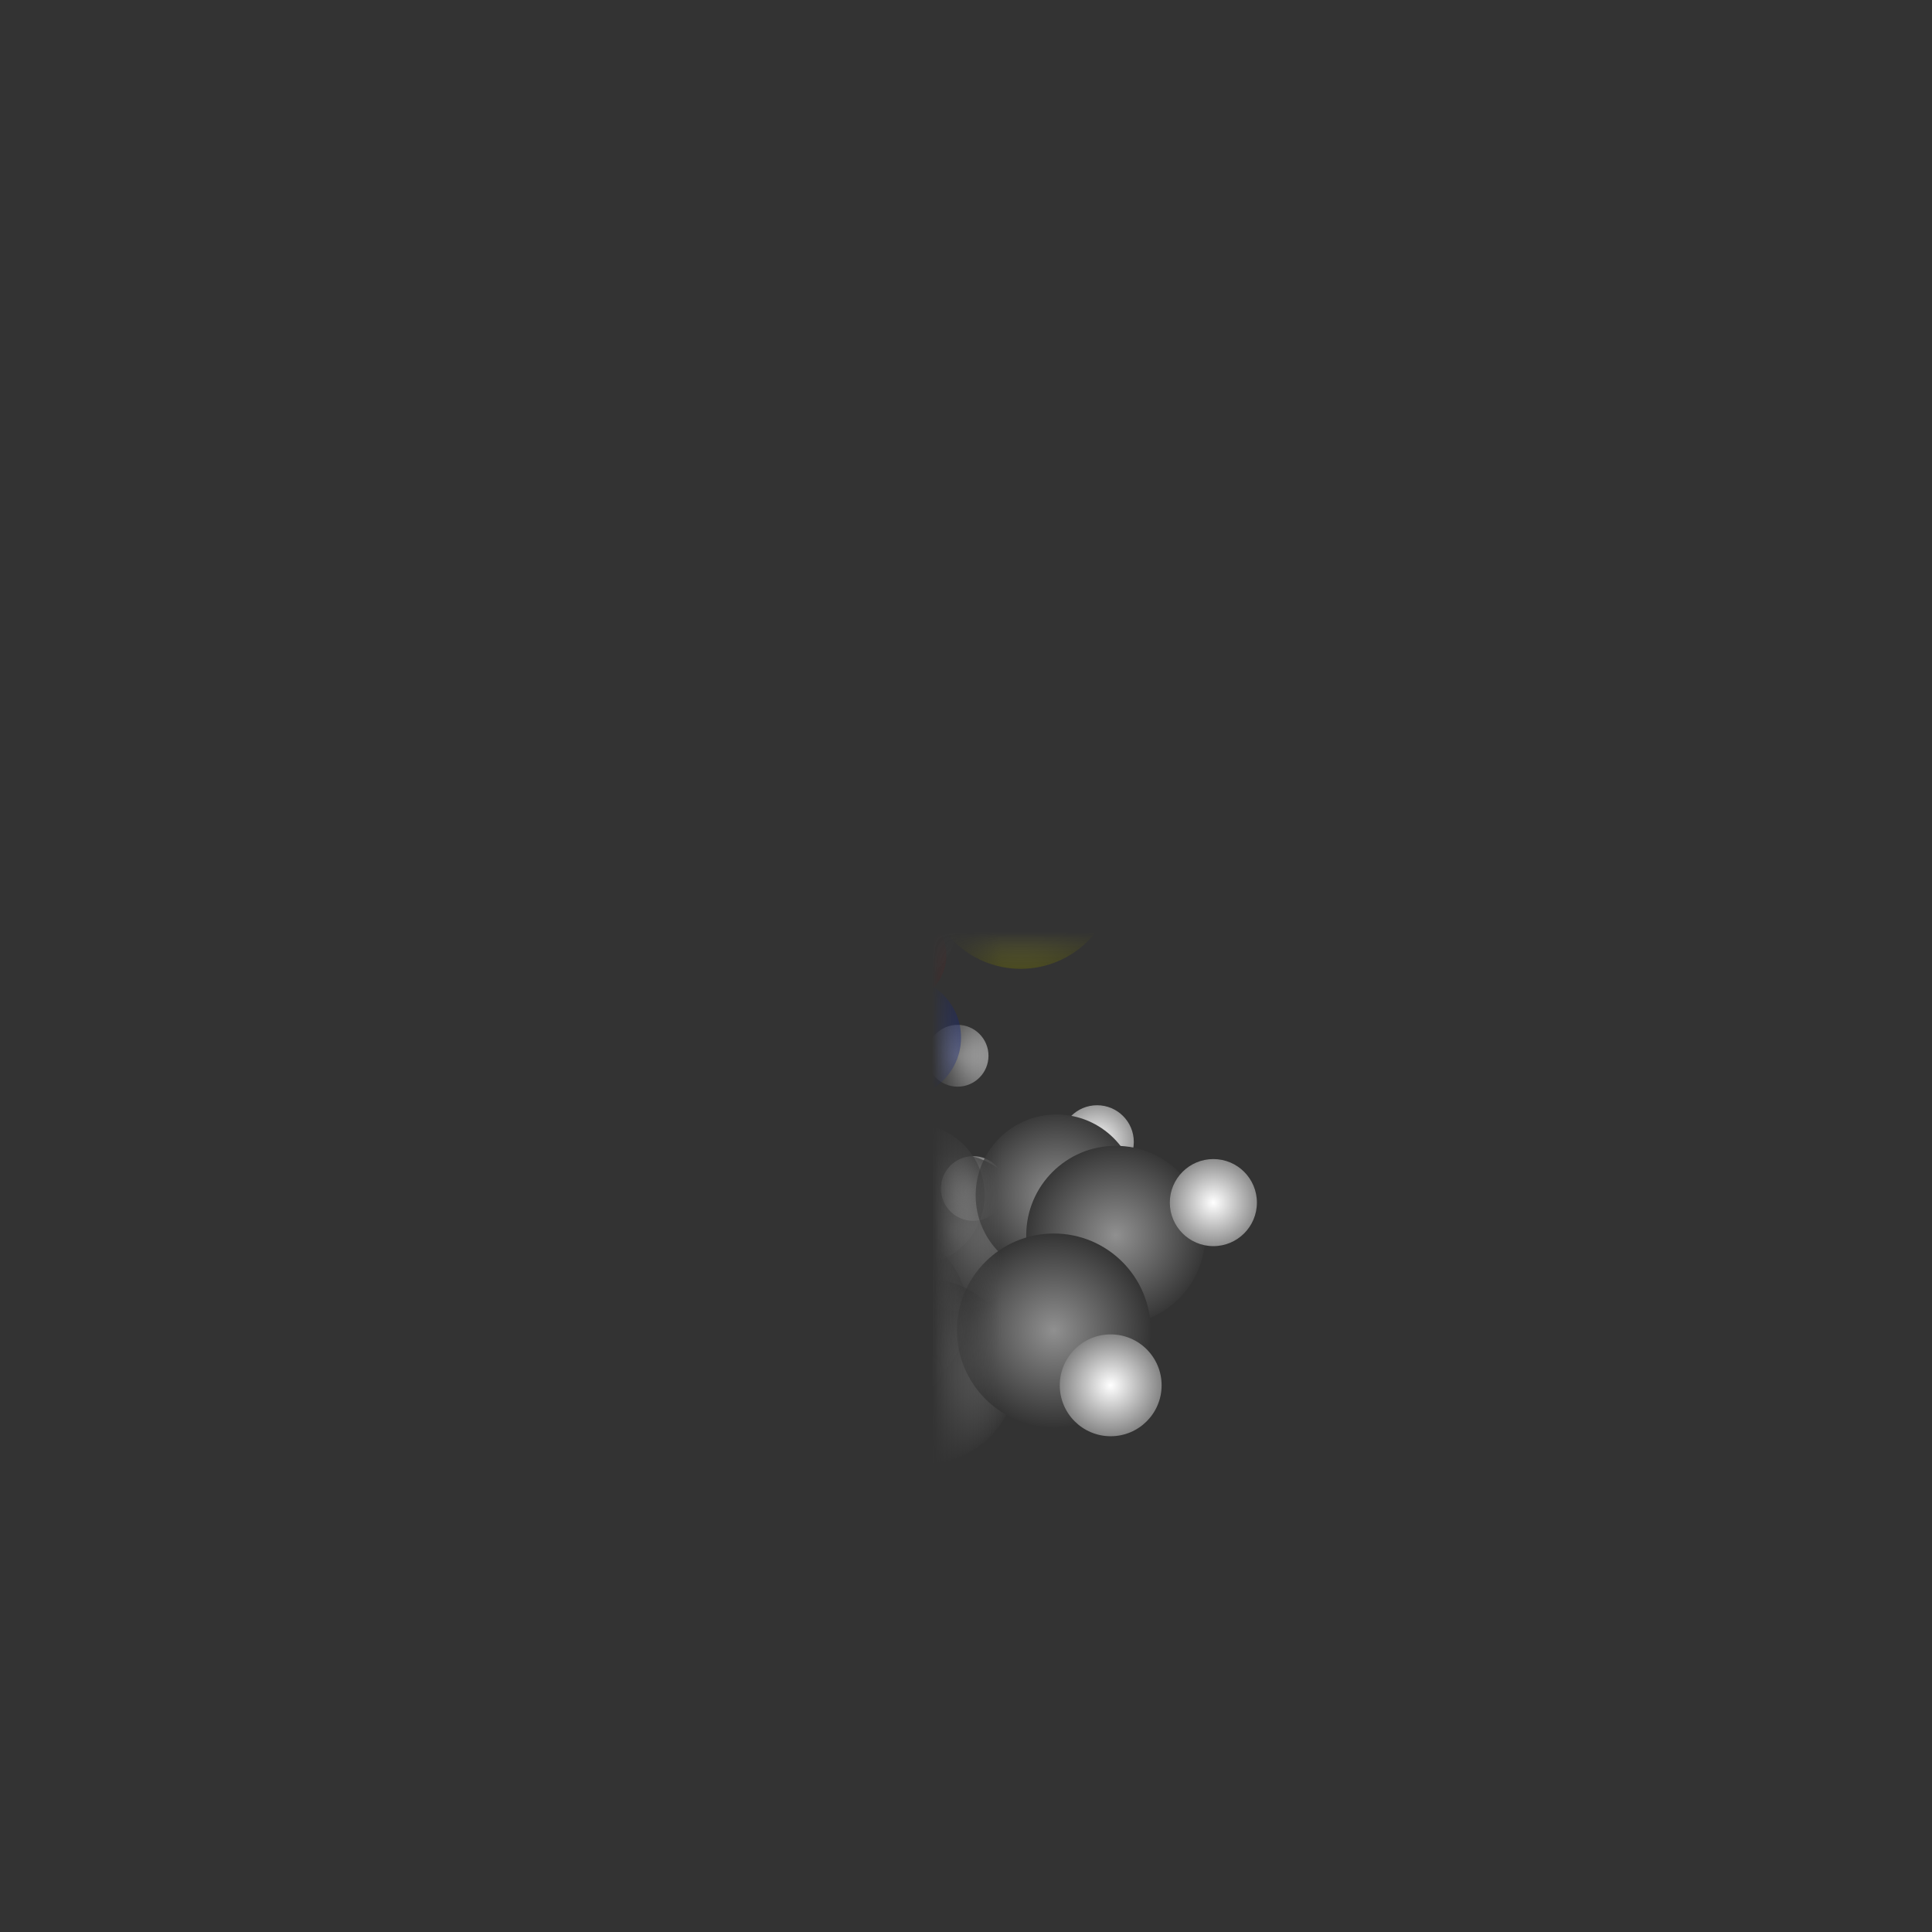 <?xml version="1.0" encoding="UTF-8"?>
<svg
	id="Layer_1"
	xmlns="http://www.w3.org/2000/svg"
	viewBox="-14.0 -14.0 28.0 28.0"
>
<rect x="-14.0" y="-14.0" width="28.0" height="28.0" fill="#333333" stroke="none"/>
<defs>
<style>
.atom-34{fill:url(#radial-gradient-34);}
.atom-3{fill:url(#radial-gradient-3);}
.atom-4{fill:url(#radial-gradient-4);}
.atom-2{fill:url(#radial-gradient-2);}
.atom-15{fill:url(#radial-gradient-15);}
.atom-25{fill:url(#radial-gradient-25);}
.atom-12{fill:url(#radial-gradient-12);}
.atom-10{fill:url(#radial-gradient-10);}
.atom-32{fill:url(#radial-gradient-32);}
.atom-6{fill:url(#radial-gradient-6);}
.atom-31{fill:url(#radial-gradient-31);}
.atom-29{fill:url(#radial-gradient-29);}
.atom-14{fill:url(#radial-gradient-14);}
.atom-9{fill:url(#radial-gradient-9);}
.atom-33{fill:url(#radial-gradient-33);}
.atom-26{fill:url(#radial-gradient-26);}
.atom-11{fill:url(#radial-gradient-11);}
.atom-13{fill:url(#radial-gradient-13);}
.atom-27{fill:url(#radial-gradient-27);}
.atom-30{fill:url(#radial-gradient-30);}
.atom-7{fill:url(#radial-gradient-7);}
.atom-8{fill:url(#radial-gradient-8);}
.atom-36{fill:url(#radial-gradient-36);}
.atom-24{fill:url(#radial-gradient-24);}
.atom-35{fill:url(#radial-gradient-35);}
.atom-28{fill:url(#radial-gradient-28);}
.atom-1{fill:url(#radial-gradient-1);}
.atom-16{fill:url(#radial-gradient-16);}
.atom-17{fill:url(#radial-gradient-17);}
.atom-5{fill:url(#radial-gradient-5);}
.atom-37{fill:url(#radial-gradient-37);}
.atom-18{fill:url(#radial-gradient-18);}
.atom-38{fill:url(#radial-gradient-38);}
.atom-19{fill:url(#radial-gradient-19);}
.atom-20{fill:url(#radial-gradient-20);}
.atom-21{fill:url(#radial-gradient-21);}
.atom-39{fill:url(#radial-gradient-39);}
.atom-22{fill:url(#radial-gradient-22);}
.atom-40{fill:url(#radial-gradient-40);}
.atom-23{fill:url(#radial-gradient-23);}
.atom-41{fill:url(#radial-gradient-41);}
</style>
<radialGradient
	id="radial-gradient-34"
	cx="1.3"
	cy="-3.636"
	fx="1.3"
	fy="-3.636"
	r="1.159"
	gradientTransform="matrix(1, 0, 0, 1, 0, 0)"
	gradientUnits="userSpaceOnUse"
>
<stop offset="0" stop-color="rgb(255,255,255)"/>
<stop offset="0.11" stop-color="rgb(226.95,226.95,226.95)"/>
<stop offset="0.34" stop-color="rgb(168.3,168.3,168.3)"/>
<stop offset="0.66" stop-color="rgb(86.7,86.7,86.7)"/>
<stop offset="1" stop-color="rgb(0,0,0)"/>
</radialGradient><mask id="mask-34">
        <rect id="bg" x="-14" y="-14" width="28" height="28" fill="white"/>
        
        </mask>
<radialGradient
	id="radial-gradient-3"
	cx="1.419"
	cy="-3.132"
	fx="1.419"
	fy="-3.132"
	r="1.467"
	gradientTransform="matrix(1, 0, 0, 1, 0, 0)"
	gradientUnits="userSpaceOnUse"
>
<stop offset="0" stop-color="rgb(255,13,13)"/>
<stop offset="0.11" stop-color="rgb(226.95,11.57,11.57)"/>
<stop offset="0.34" stop-color="rgb(168.3,8.58,8.58)"/>
<stop offset="0.66" stop-color="rgb(86.7,4.42,4.42)"/>
<stop offset="1" stop-color="rgb(0,0,0)"/>
</radialGradient><mask id="mask-3">
        <rect id="bg" x="-14" y="-14" width="28" height="28" fill="white"/>
        <path d="
                M 0.639 -3.569
                Q 1.293 -3.666 1.92 -3.872
                L 1.613 -5.17
                L 0.332 -4.867
                Z"
            fill="black"/>
        </mask>
<radialGradient
	id="radial-gradient-4"
	cx="-0.407"
	cy="-3.198"
	fx="-0.407"
	fy="-3.198"
	r="1.475"
	gradientTransform="matrix(1, 0, 0, 1, 0, 0)"
	gradientUnits="userSpaceOnUse"
>
<stop offset="0" stop-color="rgb(255,13,13)"/>
<stop offset="0.11" stop-color="rgb(226.95,11.57,11.57)"/>
<stop offset="0.34" stop-color="rgb(168.3,8.58,8.58)"/>
<stop offset="0.66" stop-color="rgb(86.7,4.42,4.42)"/>
<stop offset="1" stop-color="rgb(0,0,0)"/>
</radialGradient><mask id="mask-4">
        <rect id="bg" x="-14" y="-14" width="28" height="28" fill="white"/>
        
        </mask>
<radialGradient
	id="radial-gradient-2"
	cx="-0.972"
	cy="-0.157"
	fx="-0.972"
	fy="-0.157"
	r="1.487"
	gradientTransform="matrix(1, 0, 0, 1, 0, 0)"
	gradientUnits="userSpaceOnUse"
>
<stop offset="0" stop-color="rgb(255,13,13)"/>
<stop offset="0.11" stop-color="rgb(226.95,11.57,11.57)"/>
<stop offset="0.34" stop-color="rgb(168.3,8.58,8.58)"/>
<stop offset="0.66" stop-color="rgb(86.7,4.42,4.42)"/>
<stop offset="1" stop-color="rgb(0,0,0)"/>
</radialGradient><mask id="mask-2">
        <rect id="bg" x="-14" y="-14" width="28" height="28" fill="white"/>
        
        </mask>
<radialGradient
	id="radial-gradient-15"
	cx="0.469"
	cy="-2.843"
	fx="0.469"
	fy="-2.843"
	r="1.605"
	gradientTransform="matrix(1, 0, 0, 1, 0, 0)"
	gradientUnits="userSpaceOnUse"
>
<stop offset="0" stop-color="rgb(144,144,144)"/>
<stop offset="0.11" stop-color="rgb(128.16,128.16,128.16)"/>
<stop offset="0.34" stop-color="rgb(95.04,95.04,95.04)"/>
<stop offset="0.66" stop-color="rgb(48.96,48.96,48.96)"/>
<stop offset="1" stop-color="rgb(0,0,0)"/>
</radialGradient><mask id="mask-15">
        <rect id="bg" x="-14" y="-14" width="28" height="28" fill="white"/>
        <path d="
                M 0.804 -4.095
                Q 1.044 -3.018 1.446 -1.99
                L 2.986 -2.46
                L 2.344 -4.565
                Z"
            fill="black"/> <path d="
                M -0.588 -2.032
                Q -0.074 -3.063 0.276 -4.161
                L -1.216 -4.766
                L -2.08 -2.638
                Z"
            fill="black"/>
        </mask>
<radialGradient
	id="radial-gradient-25"
	cx="1.03"
	cy="-1.238"
	fx="1.03"
	fy="-1.238"
	r="1.2"
	gradientTransform="matrix(1, 0, 0, 1, 0, 0)"
	gradientUnits="userSpaceOnUse"
>
<stop offset="0" stop-color="rgb(255,255,255)"/>
<stop offset="0.11" stop-color="rgb(226.95,226.95,226.95)"/>
<stop offset="0.34" stop-color="rgb(168.3,168.3,168.3)"/>
<stop offset="0.66" stop-color="rgb(86.7,86.7,86.7)"/>
<stop offset="1" stop-color="rgb(0,0,0)"/>
</radialGradient><mask id="mask-25">
        <rect id="bg" x="-14" y="-14" width="28" height="28" fill="white"/>
        
        </mask>
<radialGradient
	id="radial-gradient-12"
	cx="-1.002"
	cy="-0.577"
	fx="-1.002"
	fy="-0.577"
	r="1.656"
	gradientTransform="matrix(1, 0, 0, 1, 0, 0)"
	gradientUnits="userSpaceOnUse"
>
<stop offset="0" stop-color="rgb(144,144,144)"/>
<stop offset="0.11" stop-color="rgb(128.16,128.16,128.16)"/>
<stop offset="0.34" stop-color="rgb(95.04,95.04,95.04)"/>
<stop offset="0.66" stop-color="rgb(48.96,48.96,48.96)"/>
<stop offset="1" stop-color="rgb(0,0,0)"/>
</radialGradient><mask id="mask-12">
        <rect id="bg" x="-14" y="-14" width="28" height="28" fill="white"/>
        <path d="
                M 0.454 -7.901888559046222e-05
                Q -0.961 -0.003 -2.36 0.202
                L -2.237 1.91
                L 0.577 1.707
                Z"
            fill="black"/>
        </mask>
<radialGradient
	id="radial-gradient-10"
	cx="0.648"
	cy="-1.969"
	fx="0.648"
	fy="-1.969"
	r="1.658"
	gradientTransform="matrix(1, 0, 0, 1, 0, 0)"
	gradientUnits="userSpaceOnUse"
>
<stop offset="0" stop-color="rgb(144,144,144)"/>
<stop offset="0.11" stop-color="rgb(128.16,128.16,128.16)"/>
<stop offset="0.34" stop-color="rgb(95.04,95.04,95.04)"/>
<stop offset="0.66" stop-color="rgb(48.96,48.96,48.96)"/>
<stop offset="1" stop-color="rgb(0,0,0)"/>
</radialGradient><mask id="mask-10">
        <rect id="bg" x="-14" y="-14" width="28" height="28" fill="white"/>
        <path d="
                M -0.902 -2.34
                Q 0.534 -2.525 1.927 -2.919
                L 1.582 -4.6
                L -1.246 -4.021
                Z"
            fill="black"/> <path d="
                M 1.772 -1.657
                Q 0.989 -1.317 0.264 -0.867
                L 1.06 0.653
                L 2.568 -0.136
                Z"
            fill="black"/>
        </mask>
<radialGradient
	id="radial-gradient-32"
	cx="3.096"
	cy="-2.66"
	fx="3.096"
	fy="-2.66"
	r="1.212"
	gradientTransform="matrix(1, 0, 0, 1, 0, 0)"
	gradientUnits="userSpaceOnUse"
>
<stop offset="0" stop-color="rgb(255,255,255)"/>
<stop offset="0.11" stop-color="rgb(226.95,226.95,226.95)"/>
<stop offset="0.34" stop-color="rgb(168.3,168.3,168.3)"/>
<stop offset="0.66" stop-color="rgb(86.7,86.7,86.7)"/>
<stop offset="1" stop-color="rgb(0,0,0)"/>
</radialGradient><mask id="mask-32">
        <rect id="bg" x="-14" y="-14" width="28" height="28" fill="white"/>
        
        </mask>
<radialGradient
	id="radial-gradient-6"
	cx="-0.512"
	cy="-1.59"
	fx="-0.512"
	fy="-1.59"
	r="1.6"
	gradientTransform="matrix(1, 0, 0, 1, 0, 0)"
	gradientUnits="userSpaceOnUse"
>
<stop offset="0" stop-color="rgb(48,80,248)"/>
<stop offset="0.11" stop-color="rgb(42.72,71.2,220.72)"/>
<stop offset="0.34" stop-color="rgb(31.68,52.8,163.68)"/>
<stop offset="0.66" stop-color="rgb(16.32,27.2,84.32)"/>
<stop offset="1" stop-color="rgb(0,0,0)"/>
</radialGradient><mask id="mask-6">
        <rect id="bg" x="-14" y="-14" width="28" height="28" fill="white"/>
         
        </mask>
<radialGradient
	id="radial-gradient-31"
	cx="2.912"
	cy="-1.149"
	fx="2.912"
	fy="-1.149"
	r="1.228"
	gradientTransform="matrix(1, 0, 0, 1, 0, 0)"
	gradientUnits="userSpaceOnUse"
>
<stop offset="0" stop-color="rgb(255,255,255)"/>
<stop offset="0.11" stop-color="rgb(226.95,226.95,226.95)"/>
<stop offset="0.34" stop-color="rgb(168.3,168.3,168.3)"/>
<stop offset="0.66" stop-color="rgb(86.7,86.7,86.7)"/>
<stop offset="1" stop-color="rgb(0,0,0)"/>
</radialGradient><mask id="mask-31">
        <rect id="bg" x="-14" y="-14" width="28" height="28" fill="white"/>
        
        </mask>
<radialGradient
	id="radial-gradient-29"
	cx="1.64"
	cy="-4.44"
	fx="1.64"
	fy="-4.44"
	r="1.229"
	gradientTransform="matrix(1, 0, 0, 1, 0, 0)"
	gradientUnits="userSpaceOnUse"
>
<stop offset="0" stop-color="rgb(255,255,255)"/>
<stop offset="0.11" stop-color="rgb(226.95,226.95,226.95)"/>
<stop offset="0.34" stop-color="rgb(168.3,168.3,168.3)"/>
<stop offset="0.66" stop-color="rgb(86.7,86.7,86.7)"/>
<stop offset="1" stop-color="rgb(0,0,0)"/>
</radialGradient><mask id="mask-29">
        <rect id="bg" x="-14" y="-14" width="28" height="28" fill="white"/>
        
        </mask>
<radialGradient
	id="radial-gradient-14"
	cx="2.805"
	cy="-2.122"
	fx="2.805"
	fy="-2.122"
	r="1.707"
	gradientTransform="matrix(1, 0, 0, 1, 0, 0)"
	gradientUnits="userSpaceOnUse"
>
<stop offset="0" stop-color="rgb(144,144,144)"/>
<stop offset="0.11" stop-color="rgb(128.16,128.16,128.16)"/>
<stop offset="0.34" stop-color="rgb(95.04,95.04,95.04)"/>
<stop offset="0.66" stop-color="rgb(48.96,48.96,48.96)"/>
<stop offset="1" stop-color="rgb(0,0,0)"/>
</radialGradient><mask id="mask-14">
        <rect id="bg" x="-14" y="-14" width="28" height="28" fill="white"/>
        <path d="
                M 2.538 -3.249
                Q 3.19 -2.835 3.894 -2.516
                L 4.756 -4.113
                L 3.401 -4.845
                Z"
            fill="black"/> <path d="
                M 3.778 -1.374
                Q 2.891 -1.339 2.018 -1.179
                L 2.218 0.625
                L 3.978 0.429
                Z"
            fill="black"/>
        </mask>
<radialGradient
	id="radial-gradient-9"
	cx="1.417"
	cy="-2.401"
	fx="1.417"
	fy="-2.401"
	r="1.726"
	gradientTransform="matrix(1, 0, 0, 1, 0, 0)"
	gradientUnits="userSpaceOnUse"
>
<stop offset="0" stop-color="rgb(144,144,144)"/>
<stop offset="0.11" stop-color="rgb(128.16,128.16,128.16)"/>
<stop offset="0.34" stop-color="rgb(95.04,95.04,95.04)"/>
<stop offset="0.66" stop-color="rgb(48.96,48.96,48.96)"/>
<stop offset="1" stop-color="rgb(0,0,0)"/>
</radialGradient><mask id="mask-9">
        <rect id="bg" x="-14" y="-14" width="28" height="28" fill="white"/>
        <path d="
                M 1.599 -0.601
                Q 0.89 -2.105 -0.023 -3.495
                L -1.639 -2.589
                L -0.017 0.305
                Z"
            fill="black"/> <path d="
                M 2.465 -3.525
                Q 2.117 -2.26 1.949 -0.96
                L 3.765 -0.594
                L 4.281 -3.16
                Z"
            fill="black"/>
        </mask>
<radialGradient
	id="radial-gradient-33"
	cx="-0.122"
	cy="1.301"
	fx="-0.122"
	fy="1.301"
	r="1.248"
	gradientTransform="matrix(1, 0, 0, 1, 0, 0)"
	gradientUnits="userSpaceOnUse"
>
<stop offset="0" stop-color="rgb(255,255,255)"/>
<stop offset="0.11" stop-color="rgb(226.95,226.95,226.95)"/>
<stop offset="0.34" stop-color="rgb(168.3,168.3,168.3)"/>
<stop offset="0.66" stop-color="rgb(86.7,86.7,86.7)"/>
<stop offset="1" stop-color="rgb(0,0,0)"/>
</radialGradient><mask id="mask-33">
        <rect id="bg" x="-14" y="-14" width="28" height="28" fill="white"/>
        
        </mask>
<radialGradient
	id="radial-gradient-26"
	cx="-2.523"
	cy="-0.21"
	fx="-2.523"
	fy="-0.21"
	r="1.249"
	gradientTransform="matrix(1, 0, 0, 1, 0, 0)"
	gradientUnits="userSpaceOnUse"
>
<stop offset="0" stop-color="rgb(255,255,255)"/>
<stop offset="0.11" stop-color="rgb(226.95,226.95,226.95)"/>
<stop offset="0.34" stop-color="rgb(168.3,168.3,168.3)"/>
<stop offset="0.66" stop-color="rgb(86.7,86.7,86.7)"/>
<stop offset="1" stop-color="rgb(0,0,0)"/>
</radialGradient><mask id="mask-26">
        <rect id="bg" x="-14" y="-14" width="28" height="28" fill="white"/>
        
        </mask>
<radialGradient
	id="radial-gradient-11"
	cx="-1.476"
	cy="-0.2"
	fx="-1.476"
	fy="-0.2"
	r="1.735"
	gradientTransform="matrix(1, 0, 0, 1, 0, 0)"
	gradientUnits="userSpaceOnUse"
>
<stop offset="0" stop-color="rgb(144,144,144)"/>
<stop offset="0.11" stop-color="rgb(128.16,128.16,128.16)"/>
<stop offset="0.34" stop-color="rgb(95.04,95.04,95.04)"/>
<stop offset="0.66" stop-color="rgb(48.96,48.96,48.96)"/>
<stop offset="1" stop-color="rgb(0,0,0)"/>
</radialGradient><mask id="mask-11">
        <rect id="bg" x="-14" y="-14" width="28" height="28" fill="white"/>
        <path d="
                M -1.982 -1.99
                Q -1.007 -0.573 0.155 0.696
                L 1.619 -0.469
                L -0.518 -3.155
                Z"
            fill="black"/> <path d="
                M -2.364 0.707
                Q -2.292 -0.208 -2.346 -1.123
                L -4.217 -1.141
                L -4.235 0.689
                Z"
            fill="black"/>
        </mask>
<radialGradient
	id="radial-gradient-13"
	cx="1.255"
	cy="-3.877"
	fx="1.255"
	fy="-3.877"
	r="1.744"
	gradientTransform="matrix(1, 0, 0, 1, 0, 0)"
	gradientUnits="userSpaceOnUse"
>
<stop offset="0" stop-color="rgb(144,144,144)"/>
<stop offset="0.11" stop-color="rgb(128.16,128.16,128.16)"/>
<stop offset="0.34" stop-color="rgb(95.04,95.04,95.04)"/>
<stop offset="0.66" stop-color="rgb(48.96,48.96,48.96)"/>
<stop offset="1" stop-color="rgb(0,0,0)"/>
</radialGradient><mask id="mask-13">
        <rect id="bg" x="-14" y="-14" width="28" height="28" fill="white"/>
        <path d="
                M 1.019 -5.12
                Q 1.724 -4.562 2.499 -4.107
                L 3.566 -5.665
                L 2.086 -6.678
                Z"
            fill="black"/> <path d="
                M 2.633 -3.193
                Q 1.336 -3.14 0.059 -2.91
                L 0.265 -1.033
                L 2.839 -1.315
                Z"
            fill="black"/>
        </mask>
<radialGradient
	id="radial-gradient-27"
	cx="0.21"
	cy="-4.147"
	fx="0.21"
	fy="-4.147"
	r="1.256"
	gradientTransform="matrix(1, 0, 0, 1, 0, 0)"
	gradientUnits="userSpaceOnUse"
>
<stop offset="0" stop-color="rgb(255,255,255)"/>
<stop offset="0.11" stop-color="rgb(226.95,226.95,226.95)"/>
<stop offset="0.34" stop-color="rgb(168.3,168.3,168.3)"/>
<stop offset="0.66" stop-color="rgb(86.7,86.7,86.7)"/>
<stop offset="1" stop-color="rgb(0,0,0)"/>
</radialGradient><mask id="mask-27">
        <rect id="bg" x="-14" y="-14" width="28" height="28" fill="white"/>
        
        </mask>
<radialGradient
	id="radial-gradient-30"
	cx="3.519"
	cy="-2.367"
	fx="3.519"
	fy="-2.367"
	r="1.26"
	gradientTransform="matrix(1, 0, 0, 1, 0, 0)"
	gradientUnits="userSpaceOnUse"
>
<stop offset="0" stop-color="rgb(255,255,255)"/>
<stop offset="0.11" stop-color="rgb(226.95,226.95,226.95)"/>
<stop offset="0.34" stop-color="rgb(168.3,168.3,168.3)"/>
<stop offset="0.66" stop-color="rgb(86.7,86.7,86.7)"/>
<stop offset="1" stop-color="rgb(0,0,0)"/>
</radialGradient><mask id="mask-30">
        <rect id="bg" x="-14" y="-14" width="28" height="28" fill="white"/>
        
        </mask>
<radialGradient
	id="radial-gradient-7"
	cx="-0.946"
	cy="1.037"
	fx="-0.946"
	fy="1.037"
	r="1.674"
	gradientTransform="matrix(1, 0, 0, 1, 0, 0)"
	gradientUnits="userSpaceOnUse"
>
<stop offset="0" stop-color="rgb(48,80,248)"/>
<stop offset="0.11" stop-color="rgb(42.72,71.2,220.72)"/>
<stop offset="0.34" stop-color="rgb(31.68,52.8,163.68)"/>
<stop offset="0.66" stop-color="rgb(16.32,27.2,84.32)"/>
<stop offset="1" stop-color="rgb(0,0,0)"/>
</radialGradient><mask id="mask-7">
        <rect id="bg" x="-14" y="-14" width="28" height="28" fill="white"/>
        <path d="
                M 0.108 0.379
                Q -0.247 1.261 -0.472 2.186
                L 1.194 2.72
                L 1.773 0.913
                Z"
            fill="black"/> 
        </mask>
<radialGradient
	id="radial-gradient-8"
	cx="-0.858"
	cy="-1.452"
	fx="-0.858"
	fy="-1.452"
	r="1.766"
	gradientTransform="matrix(1, 0, 0, 1, 0, 0)"
	gradientUnits="userSpaceOnUse"
>
<stop offset="0" stop-color="rgb(144,144,144)"/>
<stop offset="0.11" stop-color="rgb(128.16,128.16,128.16)"/>
<stop offset="0.34" stop-color="rgb(95.04,95.04,95.04)"/>
<stop offset="0.66" stop-color="rgb(48.96,48.96,48.96)"/>
<stop offset="1" stop-color="rgb(0,0,0)"/>
</radialGradient><mask id="mask-8">
        <rect id="bg" x="-14" y="-14" width="28" height="28" fill="white"/>
        <path d="
                M -0.788 -3.342
                Q -0.257 -1.692 0.492 -0.129
                L 2.286 -0.844
                L 1.006 -4.057
                Z"
            fill="black"/> <path d="
                M 0.105 -0.059
                Q -1.178 -0.805 -2.55 -1.369
                L -3.404 0.363
                L -0.749 1.673
                Z"
            fill="black"/>
        </mask>
<radialGradient
	id="radial-gradient-36"
	cx="0.105"
	cy="3.225"
	fx="0.105"
	fy="3.225"
	r="1.269"
	gradientTransform="matrix(1, 0, 0, 1, 0, 0)"
	gradientUnits="userSpaceOnUse"
>
<stop offset="0" stop-color="rgb(255,255,255)"/>
<stop offset="0.11" stop-color="rgb(226.95,226.95,226.95)"/>
<stop offset="0.34" stop-color="rgb(168.3,168.3,168.3)"/>
<stop offset="0.66" stop-color="rgb(86.7,86.7,86.7)"/>
<stop offset="1" stop-color="rgb(0,0,0)"/>
</radialGradient><mask id="mask-36">
        <rect id="bg" x="-14" y="-14" width="28" height="28" fill="white"/>
        
        </mask>
<radialGradient
	id="radial-gradient-24"
	cx="-1.542"
	cy="-2.251"
	fx="-1.542"
	fy="-2.251"
	r="1.274"
	gradientTransform="matrix(1, 0, 0, 1, 0, 0)"
	gradientUnits="userSpaceOnUse"
>
<stop offset="0" stop-color="rgb(255,255,255)"/>
<stop offset="0.11" stop-color="rgb(226.95,226.95,226.95)"/>
<stop offset="0.34" stop-color="rgb(168.3,168.3,168.3)"/>
<stop offset="0.66" stop-color="rgb(86.7,86.7,86.7)"/>
<stop offset="1" stop-color="rgb(0,0,0)"/>
</radialGradient><mask id="mask-24">
        <rect id="bg" x="-14" y="-14" width="28" height="28" fill="white"/>
        
        </mask>
<radialGradient
	id="radial-gradient-35"
	cx="-1.429"
	cy="4.143"
	fx="-1.429"
	fy="4.143"
	r="1.276"
	gradientTransform="matrix(1, 0, 0, 1, 0, 0)"
	gradientUnits="userSpaceOnUse"
>
<stop offset="0" stop-color="rgb(255,255,255)"/>
<stop offset="0.11" stop-color="rgb(226.95,226.95,226.95)"/>
<stop offset="0.34" stop-color="rgb(168.3,168.3,168.3)"/>
<stop offset="0.66" stop-color="rgb(86.7,86.7,86.7)"/>
<stop offset="1" stop-color="rgb(0,0,0)"/>
</radialGradient><mask id="mask-35">
        <rect id="bg" x="-14" y="-14" width="28" height="28" fill="white"/>
        
        </mask>
<radialGradient
	id="radial-gradient-28"
	cx="1.823"
	cy="-4.268"
	fx="1.823"
	fy="-4.268"
	r="1.282"
	gradientTransform="matrix(1, 0, 0, 1, 0, 0)"
	gradientUnits="userSpaceOnUse"
>
<stop offset="0" stop-color="rgb(255,255,255)"/>
<stop offset="0.11" stop-color="rgb(226.95,226.95,226.95)"/>
<stop offset="0.34" stop-color="rgb(168.3,168.3,168.3)"/>
<stop offset="0.66" stop-color="rgb(86.7,86.7,86.7)"/>
<stop offset="1" stop-color="rgb(0,0,0)"/>
</radialGradient><mask id="mask-28">
        <rect id="bg" x="-14" y="-14" width="28" height="28" fill="white"/>
        
        </mask>
<radialGradient
	id="radial-gradient-1"
	cx="0.793"
	cy="-1.337"
	fx="0.793"
	fy="-1.337"
	r="2.178"
	gradientTransform="matrix(1, 0, 0, 1, 0, 0)"
	gradientUnits="userSpaceOnUse"
>
<stop offset="0" stop-color="rgb(255,255,48)"/>
<stop offset="0.11" stop-color="rgb(226.95,226.95,42.72)"/>
<stop offset="0.34" stop-color="rgb(168.3,168.3,31.68)"/>
<stop offset="0.66" stop-color="rgb(86.7,86.7,16.32)"/>
<stop offset="1" stop-color="rgb(0,0,0)"/>
</radialGradient><mask id="mask-1">
        <rect id="bg" x="-14" y="-14" width="28" height="28" fill="white"/>
        <path d="
                M -0.911 -3.706
                Q 1.319 -2.233 3.693 -1.005
                L 5.088 -3.383
                L 0.483 -6.084
                Z"
            fill="black"/> <path d="
                M -0.594 0.955
                Q -0.301 -1.413 -0.261 -3.8
                L -3.011 -3.992
                L -3.344 0.762
                Z"
            fill="black"/>
        </mask>
<radialGradient
	id="radial-gradient-16"
	cx="-1.581"
	cy="1.95"
	fx="-1.581"
	fy="1.95"
	r="1.822"
	gradientTransform="matrix(1, 0, 0, 1, 0, 0)"
	gradientUnits="userSpaceOnUse"
>
<stop offset="0" stop-color="rgb(144,144,144)"/>
<stop offset="0.11" stop-color="rgb(128.16,128.16,128.16)"/>
<stop offset="0.34" stop-color="rgb(95.04,95.04,95.04)"/>
<stop offset="0.66" stop-color="rgb(48.96,48.96,48.96)"/>
<stop offset="1" stop-color="rgb(0,0,0)"/>
</radialGradient><mask id="mask-16">
        <rect id="bg" x="-14" y="-14" width="28" height="28" fill="white"/>
        <path d="
                M -2.579 0.24
                Q -1.172 1.361 0.37 2.288
                L 1.536 0.609
                L -1.412 -1.439
                Z"
            fill="black"/>
        </mask>
<radialGradient
	id="radial-gradient-17"
	cx="-0.756"
	cy="3.318"
	fx="-0.756"
	fy="3.318"
	r="1.826"
	gradientTransform="matrix(1, 0, 0, 1, 0, 0)"
	gradientUnits="userSpaceOnUse"
>
<stop offset="0" stop-color="rgb(144,144,144)"/>
<stop offset="0.11" stop-color="rgb(128.16,128.16,128.16)"/>
<stop offset="0.34" stop-color="rgb(95.04,95.04,95.04)"/>
<stop offset="0.66" stop-color="rgb(48.96,48.96,48.96)"/>
<stop offset="1" stop-color="rgb(0,0,0)"/>
</radialGradient><mask id="mask-17">
        <rect id="bg" x="-14" y="-14" width="28" height="28" fill="white"/>
        <path d="
                M 0.074 2.092
                Q 0.121 3.224 0.316 4.34
                L 2.355 4.12
                L 2.113 1.872
                Z"
            fill="black"/> <path d="
                M -0.511 4.757
                Q -1.318 4.006 -2.215 3.367
                L -3.512 4.956
                L -1.808 6.347
                Z"
            fill="black"/> <path d="
                M -2.535 3.348
                Q -1.165 2.64 0.1 1.759
                L -0.959 0.002
                L -3.594 1.591
                Z"
            fill="black"/>
        </mask>
<radialGradient
	id="radial-gradient-5"
	cx="-2.762"
	cy="1.741"
	fx="-2.762"
	fy="1.741"
	r="1.71"
	gradientTransform="matrix(1, 0, 0, 1, 0, 0)"
	gradientUnits="userSpaceOnUse"
>
<stop offset="0" stop-color="rgb(255,13,13)"/>
<stop offset="0.11" stop-color="rgb(226.95,11.57,11.57)"/>
<stop offset="0.34" stop-color="rgb(168.3,8.58,8.58)"/>
<stop offset="0.66" stop-color="rgb(86.7,4.42,4.42)"/>
<stop offset="1" stop-color="rgb(0,0,0)"/>
</radialGradient><mask id="mask-5">
        <rect id="bg" x="-14" y="-14" width="28" height="28" fill="white"/>
        
        </mask>
<radialGradient
	id="radial-gradient-37"
	cx="1.9"
	cy="2.55"
	fx="1.9"
	fy="2.55"
	r="1.332"
	gradientTransform="matrix(1, 0, 0, 1, 0, 0)"
	gradientUnits="userSpaceOnUse"
>
<stop offset="0" stop-color="rgb(255,255,255)"/>
<stop offset="0.11" stop-color="rgb(226.95,226.95,226.95)"/>
<stop offset="0.34" stop-color="rgb(168.3,168.3,168.3)"/>
<stop offset="0.66" stop-color="rgb(86.7,86.7,86.7)"/>
<stop offset="1" stop-color="rgb(0,0,0)"/>
</radialGradient><mask id="mask-37">
        <rect id="bg" x="-14" y="-14" width="28" height="28" fill="white"/>
        
        </mask>
<radialGradient
	id="radial-gradient-18"
	cx="-0.197"
	cy="3.858"
	fx="-0.197"
	fy="3.858"
	r="1.937"
	gradientTransform="matrix(1, 0, 0, 1, 0, 0)"
	gradientUnits="userSpaceOnUse"
>
<stop offset="0" stop-color="rgb(144,144,144)"/>
<stop offset="0.11" stop-color="rgb(128.16,128.16,128.16)"/>
<stop offset="0.34" stop-color="rgb(95.04,95.04,95.04)"/>
<stop offset="0.66" stop-color="rgb(48.96,48.96,48.96)"/>
<stop offset="1" stop-color="rgb(0,0,0)"/>
</radialGradient><mask id="mask-18">
        <rect id="bg" x="-14" y="-14" width="28" height="28" fill="white"/>
        <path d="
                M -2.481 4.963
                Q -0.721 3.352 0.83 1.539
                L -0.805 -0.042
                L -4.116 3.383
                Z"
            fill="black"/>
        </mask>
<radialGradient
	id="radial-gradient-38"
	cx="-2.395"
	cy="5.435"
	fx="-2.395"
	fy="5.435"
	r="1.357"
	gradientTransform="matrix(1, 0, 0, 1, 0, 0)"
	gradientUnits="userSpaceOnUse"
>
<stop offset="0" stop-color="rgb(255,255,255)"/>
<stop offset="0.11" stop-color="rgb(226.95,226.95,226.95)"/>
<stop offset="0.34" stop-color="rgb(168.3,168.3,168.3)"/>
<stop offset="0.66" stop-color="rgb(86.7,86.7,86.7)"/>
<stop offset="1" stop-color="rgb(0,0,0)"/>
</radialGradient><mask id="mask-38">
        <rect id="bg" x="-14" y="-14" width="28" height="28" fill="white"/>
        
        </mask>
<radialGradient
	id="radial-gradient-19"
	cx="1.312"
	cy="3.324"
	fx="1.312"
	fy="3.324"
	r="1.972"
	gradientTransform="matrix(1, 0, 0, 1, 0, 0)"
	gradientUnits="userSpaceOnUse"
>
<stop offset="0" stop-color="rgb(144,144,144)"/>
<stop offset="0.11" stop-color="rgb(128.16,128.16,128.16)"/>
<stop offset="0.34" stop-color="rgb(95.04,95.04,95.04)"/>
<stop offset="0.66" stop-color="rgb(48.96,48.96,48.96)"/>
<stop offset="1" stop-color="rgb(0,0,0)"/>
</radialGradient><mask id="mask-19">
        <rect id="bg" x="-14" y="-14" width="28" height="28" fill="white"/>
        <path d="
                M 0.86 1.607
                Q 1.924 2.52 3.088 3.299
                L 4.506 1.433
                L 2.278 -0.259
                Z"
            fill="black"/> <path d="
                M 1.114 5.692
                Q 0.514 3.607 -0.331 1.608
                L -2.54 2.389
                L -1.095 6.474
                Z"
            fill="black"/>
        </mask>
<radialGradient
	id="radial-gradient-20"
	cx="-1.184"
	cy="5.024"
	fx="-1.184"
	fy="5.024"
	r="2.006"
	gradientTransform="matrix(1, 0, 0, 1, 0, 0)"
	gradientUnits="userSpaceOnUse"
>
<stop offset="0" stop-color="rgb(144,144,144)"/>
<stop offset="0.11" stop-color="rgb(128.16,128.16,128.16)"/>
<stop offset="0.34" stop-color="rgb(95.04,95.04,95.04)"/>
<stop offset="0.66" stop-color="rgb(48.96,48.96,48.96)"/>
<stop offset="1" stop-color="rgb(0,0,0)"/>
</radialGradient><mask id="mask-20">
        <rect id="bg" x="-14" y="-14" width="28" height="28" fill="white"/>
        <path d="
                M -2.337 2.75
                Q -0.633 4.373 1.249 5.786
                L 2.807 3.945
                L -0.779 0.91
                Z"
            fill="black"/> <path d="
                M -1.8 6.731
                Q -2.177 5.361 -2.711 4.044
                L -4.995 4.819
                L -4.084 7.505
                Z"
            fill="black"/>
        </mask>
<radialGradient
	id="radial-gradient-21"
	cx="2.17"
	cy="3.903"
	fx="2.17"
	fy="3.903"
	r="2.097"
	gradientTransform="matrix(1, 0, 0, 1, 0, 0)"
	gradientUnits="userSpaceOnUse"
>
<stop offset="0" stop-color="rgb(144,144,144)"/>
<stop offset="0.11" stop-color="rgb(128.16,128.16,128.16)"/>
<stop offset="0.34" stop-color="rgb(95.04,95.04,95.04)"/>
<stop offset="0.66" stop-color="rgb(48.96,48.96,48.96)"/>
<stop offset="1" stop-color="rgb(0,0,0)"/>
</radialGradient><mask id="mask-21">
        <rect id="bg" x="-14" y="-14" width="28" height="28" fill="white"/>
        <path d="
                M -0.318 5.801
                Q 1.477 3.436 2.999 0.886
                L 0.848 -0.565
                L -2.469 4.35
                Z"
            fill="black"/>
        </mask>
<radialGradient
	id="radial-gradient-39"
	cx="3.585"
	cy="3.429"
	fx="3.585"
	fy="3.429"
	r="1.431"
	gradientTransform="matrix(1, 0, 0, 1, 0, 0)"
	gradientUnits="userSpaceOnUse"
>
<stop offset="0" stop-color="rgb(255,255,255)"/>
<stop offset="0.11" stop-color="rgb(226.95,226.95,226.95)"/>
<stop offset="0.34" stop-color="rgb(168.3,168.3,168.3)"/>
<stop offset="0.66" stop-color="rgb(86.7,86.7,86.7)"/>
<stop offset="1" stop-color="rgb(0,0,0)"/>
</radialGradient><mask id="mask-39">
        <rect id="bg" x="-14" y="-14" width="28" height="28" fill="white"/>
        
        </mask>
<radialGradient
	id="radial-gradient-22"
	cx="-0.601"
	cy="5.873"
	fx="-0.601"
	fy="5.873"
	r="2.144"
	gradientTransform="matrix(1, 0, 0, 1, 0, 0)"
	gradientUnits="userSpaceOnUse"
>
<stop offset="0" stop-color="rgb(144,144,144)"/>
<stop offset="0.11" stop-color="rgb(128.16,128.16,128.16)"/>
<stop offset="0.34" stop-color="rgb(95.04,95.04,95.04)"/>
<stop offset="0.66" stop-color="rgb(48.96,48.96,48.96)"/>
<stop offset="1" stop-color="rgb(0,0,0)"/>
</radialGradient><mask id="mask-22">
        <rect id="bg" x="-14" y="-14" width="28" height="28" fill="white"/>
        <path d="
                M -3.789 6.803
                Q -1.091 5.159 1.414 3.233
                L -0.107 1.017
                L -5.31 4.587
                Z"
            fill="black"/>
        </mask>
<radialGradient
	id="radial-gradient-40"
	cx="-1.578"
	cy="7.172"
	fx="-1.578"
	fy="7.172"
	r="1.475"
	gradientTransform="matrix(1, 0, 0, 1, 0, 0)"
	gradientUnits="userSpaceOnUse"
>
<stop offset="0" stop-color="rgb(255,255,255)"/>
<stop offset="0.11" stop-color="rgb(226.95,226.95,226.95)"/>
<stop offset="0.34" stop-color="rgb(168.3,168.3,168.3)"/>
<stop offset="0.66" stop-color="rgb(86.7,86.7,86.7)"/>
<stop offset="1" stop-color="rgb(0,0,0)"/>
</radialGradient><mask id="mask-40">
        <rect id="bg" x="-14" y="-14" width="28" height="28" fill="white"/>
        
        </mask>
<radialGradient
	id="radial-gradient-23"
	cx="1.273"
	cy="5.281"
	fx="1.273"
	fy="5.281"
	r="2.204"
	gradientTransform="matrix(1, 0, 0, 1, 0, 0)"
	gradientUnits="userSpaceOnUse"
>
<stop offset="0" stop-color="rgb(144,144,144)"/>
<stop offset="0.11" stop-color="rgb(128.16,128.16,128.16)"/>
<stop offset="0.34" stop-color="rgb(95.04,95.04,95.04)"/>
<stop offset="0.66" stop-color="rgb(48.96,48.96,48.96)"/>
<stop offset="1" stop-color="rgb(0,0,0)"/>
</radialGradient><mask id="mask-23">
        <rect id="bg" x="-14" y="-14" width="28" height="28" fill="white"/>
        <path d="
                M -0.741 2.613
                Q 1.803 4.467 4.527 6.043
                L 6.059 3.69
                L 0.792 0.26
                Z"
            fill="black"/> <path d="
                M 1.002 8.364
                Q 0.284 5.593 -0.72 2.912
                L -3.398 3.758
                L -1.676 9.21
                Z"
            fill="black"/>
        </mask>
<radialGradient
	id="radial-gradient-41"
	cx="2.097"
	cy="6.077"
	fx="2.097"
	fy="6.077"
	r="1.538"
	gradientTransform="matrix(1, 0, 0, 1, 0, 0)"
	gradientUnits="userSpaceOnUse"
>
<stop offset="0" stop-color="rgb(255,255,255)"/>
<stop offset="0.11" stop-color="rgb(226.95,226.95,226.95)"/>
<stop offset="0.34" stop-color="rgb(168.3,168.3,168.3)"/>
<stop offset="0.66" stop-color="rgb(86.7,86.7,86.7)"/>
<stop offset="1" stop-color="rgb(0,0,0)"/>
</radialGradient><mask id="mask-41">
        <rect id="bg" x="-14" y="-14" width="28" height="28" fill="white"/>
        
        </mask>
</defs><circle class="atom-34" style="" cx="1.3" cy="-3.636" r="0.359" mask="url(#mask-34)"/><circle class="atom-3" style="" cx="1.419" cy="-3.132" r="0.667" mask="url(#mask-3)"/><circle class="atom-4" style="" cx="-0.407" cy="-3.198" r="0.675" mask="url(#mask-4)"/><circle class="atom-2" style="" cx="-0.972" cy="-0.157" r="0.687" mask="url(#mask-2)"/><circle class="atom-15" style="" cx="0.469" cy="-2.843" r="0.805" mask="url(#mask-15)"/><circle class="atom-25" style="" cx="1.03" cy="-1.238" r="0.4" mask="url(#mask-25)"/><circle class="atom-12" style="" cx="-1.002" cy="-0.577" r="0.856" mask="url(#mask-12)"/><circle class="atom-10" style="" cx="0.648" cy="-1.969" r="0.858" mask="url(#mask-10)"/><circle class="atom-32" style="" cx="3.096" cy="-2.66" r="0.412" mask="url(#mask-32)"/><circle class="atom-6" style="" cx="-0.512" cy="-1.59" r="0.8" mask="url(#mask-6)"/><circle class="atom-31" style="" cx="2.912" cy="-1.149" r="0.428" mask="url(#mask-31)"/><circle class="atom-29" style="" cx="1.64" cy="-4.44" r="0.429" mask="url(#mask-29)"/><circle class="atom-14" style="" cx="2.805" cy="-2.122" r="0.907" mask="url(#mask-14)"/><circle class="atom-9" style="" cx="1.417" cy="-2.401" r="0.926" mask="url(#mask-9)"/><circle class="atom-33" style="" cx="-0.122" cy="1.301" r="0.448" mask="url(#mask-33)"/><circle class="atom-26" style="" cx="-2.523" cy="-0.21" r="0.449" mask="url(#mask-26)"/><circle class="atom-11" style="" cx="-1.476" cy="-0.2" r="0.935" mask="url(#mask-11)"/><circle class="atom-13" style="" cx="1.255" cy="-3.877" r="0.944" mask="url(#mask-13)"/><circle class="atom-27" style="" cx="0.21" cy="-4.147" r="0.456" mask="url(#mask-27)"/><circle class="atom-30" style="" cx="3.519" cy="-2.367" r="0.46" mask="url(#mask-30)"/><circle class="atom-7" style="" cx="-0.946" cy="1.037" r="0.874" mask="url(#mask-7)"/><circle class="atom-8" style="" cx="-0.858" cy="-1.452" r="0.966" mask="url(#mask-8)"/><circle class="atom-36" style="" cx="0.105" cy="3.225" r="0.469" mask="url(#mask-36)"/><circle class="atom-24" style="" cx="-1.542" cy="-2.251" r="0.474" mask="url(#mask-24)"/><circle class="atom-35" style="" cx="-1.429" cy="4.143" r="0.476" mask="url(#mask-35)"/><circle class="atom-28" style="" cx="1.823" cy="-4.268" r="0.482" mask="url(#mask-28)"/><circle class="atom-1" style="" cx="0.793" cy="-1.337" r="1.378" mask="url(#mask-1)"/><circle class="atom-16" style="" cx="-1.581" cy="1.95" r="1.022" mask="url(#mask-16)"/><circle class="atom-17" style="" cx="-0.756" cy="3.318" r="1.026" mask="url(#mask-17)"/><circle class="atom-5" style="" cx="-2.762" cy="1.741" r="0.91" mask="url(#mask-5)"/><circle class="atom-37" style="" cx="1.9" cy="2.55" r="0.532" mask="url(#mask-37)"/><circle class="atom-18" style="" cx="-0.197" cy="3.858" r="1.137" mask="url(#mask-18)"/><circle class="atom-38" style="" cx="-2.395" cy="5.435" r="0.557" mask="url(#mask-38)"/><circle class="atom-19" style="" cx="1.312" cy="3.324" r="1.172" mask="url(#mask-19)"/><circle class="atom-20" style="" cx="-1.184" cy="5.024" r="1.206" mask="url(#mask-20)"/><circle class="atom-21" style="" cx="2.17" cy="3.903" r="1.297" mask="url(#mask-21)"/><circle class="atom-39" style="" cx="3.585" cy="3.429" r="0.631" mask="url(#mask-39)"/><circle class="atom-22" style="" cx="-0.601" cy="5.873" r="1.344" mask="url(#mask-22)"/><circle class="atom-40" style="" cx="-1.578" cy="7.172" r="0.675" mask="url(#mask-40)"/><circle class="atom-23" style="" cx="1.273" cy="5.281" r="1.404" mask="url(#mask-23)"/><circle class="atom-41" style="" cx="2.097" cy="6.077" r="0.738" mask="url(#mask-41)"/>
</svg>
